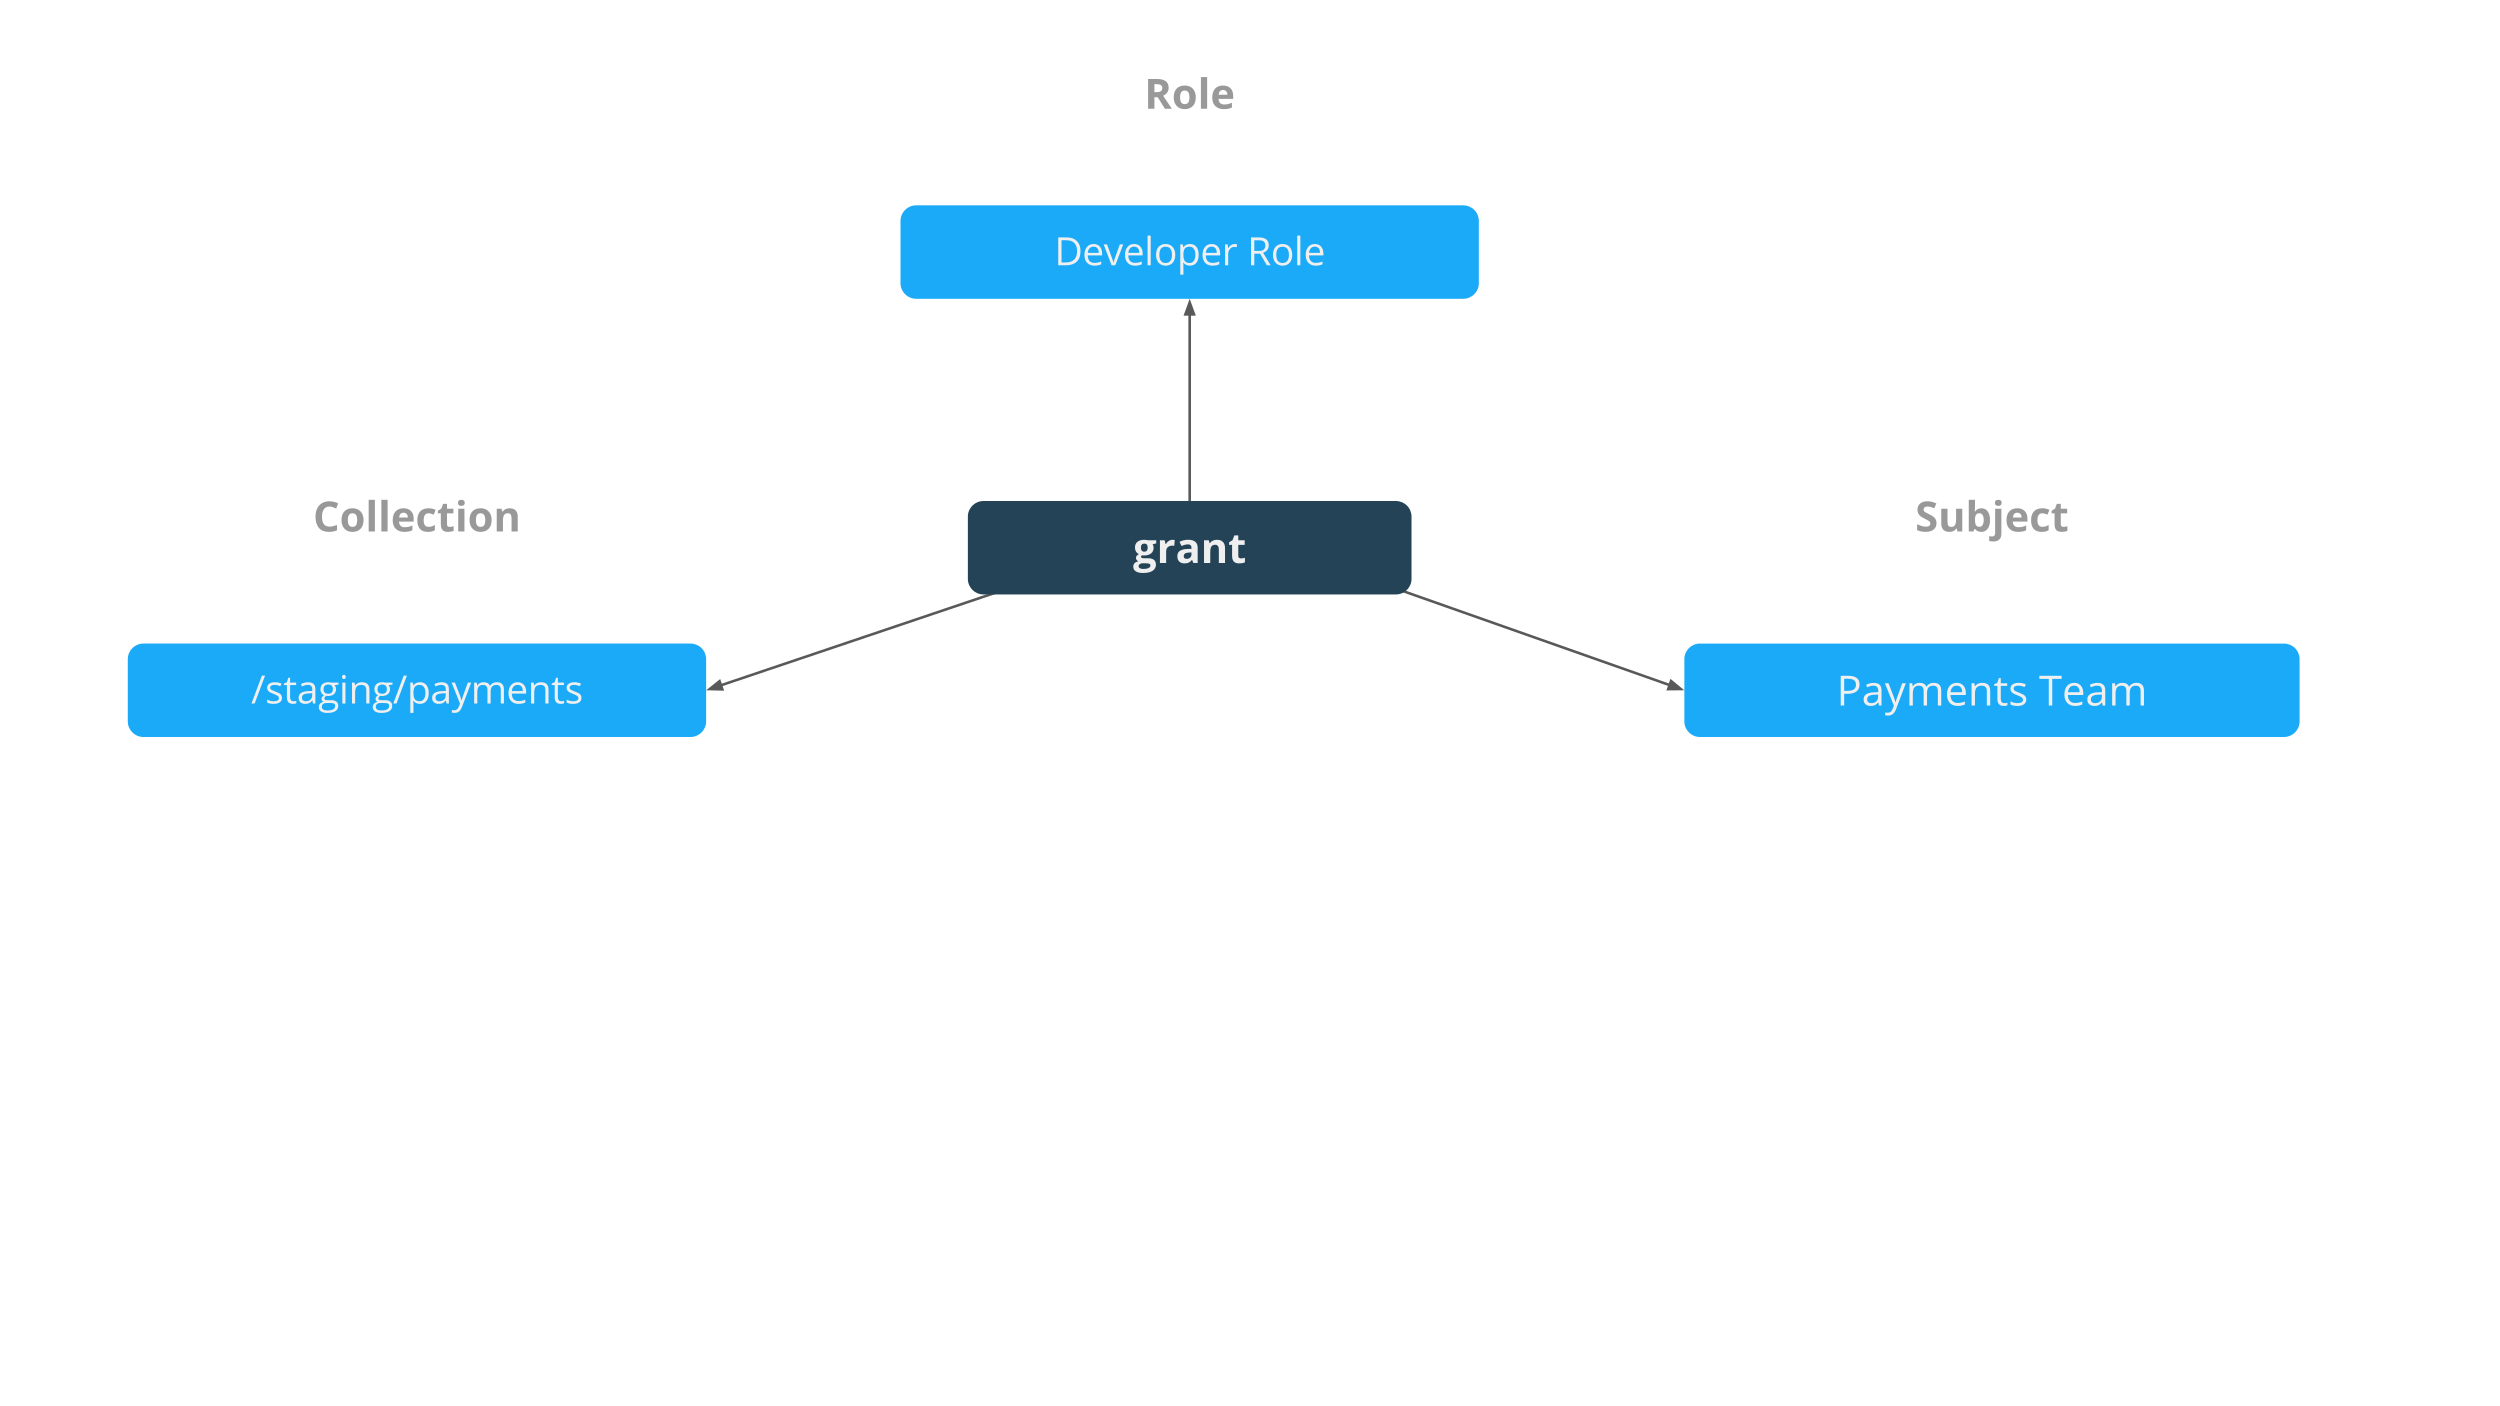 <?xml version="1.0" standalone="yes"?>

<svg version="1.1" viewBox="0.0 0.0 960.0 540.0" fill="none" stroke="none" stroke-linecap="square" stroke-miterlimit="10" xmlns="http://www.w3.org/2000/svg" xmlns:xlink="http://www.w3.org/1999/xlink"><rect x="0.0" y="0.0" width="960.0" height="540.0" fill="#808080" stroke="none"/><clipPath id="g257386d1be_0_170.0"><path d="m0 0l960.0 0l0 540.0l-960.0 0l0 -540.0z" clip-rule="nonzero"></path></clipPath><g clip-path="url(#g257386d1be_0_170.0)"><path fill="#ffffff" d="m0 0l960.0 0l0 540.0l-960.0 0z" fill-rule="evenodd"></path><path fill="#1aaaf8" d="m646.79 253.11l0 0c0 -3.302 2.677 -5.979 5.979 -5.979l224.294 0c1.586 0 3.107 0.63 4.228 1.751c1.121 1.121 1.751 2.642 1.751 4.228l0 23.916c0 3.302 -2.677 5.979 -5.979 5.979l-224.294 0c-3.302 0 -5.979 -2.677 -5.979 -5.979z" fill-rule="evenodd"></path><path fill="#efefef" d="m714.069 262.834q0 1.734 -1.188 2.672q-1.172 0.922 -3.375 0.922l-1.344 0l0 4.5l-1.328 0l0 -11.422l2.953 0q4.281 0 4.281 3.328zm-5.906 2.453l1.188 0q1.766 0 2.547 -0.562q0.797 -0.578 0.797 -1.828q0 -1.141 -0.75 -1.688q-0.734 -0.562 -2.297 -0.562l-1.484 0l0 4.641zm13.367 5.641l-0.25 -1.219l-0.062 0q-0.641 0.797 -1.281 1.094q-0.641 0.281 -1.594 0.281q-1.266 0 -2.0 -0.656q-0.719 -0.656 -0.719 -1.875q0 -2.594 4.156 -2.719l1.453 -0.047l0 -0.531q0 -1.0 -0.438 -1.484q-0.438 -0.484 -1.391 -0.484q-1.062 0 -2.422 0.656l-0.391 -0.984q0.625 -0.344 1.375 -0.531q0.766 -0.203 1.516 -0.203q1.531 0 2.266 0.688q0.75 0.672 0.75 2.172l0 5.844l-0.969 0zm-2.922 -0.922q1.203 0 1.891 -0.656q0.703 -0.672 0.703 -1.859l0 -0.781l-1.297 0.062q-1.547 0.047 -2.234 0.484q-0.688 0.422 -0.688 1.312q0 0.703 0.422 1.078q0.438 0.359 1.203 0.359zm5.195 -7.641l1.391 0l1.875 4.875q0.625 1.672 0.766 2.422l0.062 0q0.109 -0.406 0.422 -1.359q0.328 -0.969 2.125 -5.938l1.391 0l-3.672 9.75q-0.547 1.453 -1.281 2.047q-0.734 0.609 -1.797 0.609q-0.594 0 -1.172 -0.125l0 -1.047q0.438 0.094 0.969 0.094q1.328 0 1.906 -1.5l0.469 -1.219l-3.453 -8.609zm20.344 8.562l0 -5.578q0 -1.016 -0.438 -1.531q-0.438 -0.516 -1.359 -0.516q-1.219 0 -1.797 0.703q-0.578 0.688 -0.578 2.141l0 4.781l-1.297 0l0 -5.578q0 -1.016 -0.438 -1.531q-0.438 -0.516 -1.359 -0.516q-1.219 0 -1.797 0.734q-0.562 0.734 -0.562 2.391l0 4.5l-1.297 0l0 -8.562l1.062 0l0.203 1.172l0.062 0q0.375 -0.625 1.031 -0.969q0.672 -0.359 1.5 -0.359q2.016 0 2.625 1.453l0.062 0q0.391 -0.672 1.109 -1.062q0.734 -0.391 1.656 -0.391q1.453 0 2.172 0.75q0.734 0.734 0.734 2.375l0 5.594l-1.297 0zm7.586 0.156q-1.906 0 -3.0 -1.156q-1.094 -1.156 -1.094 -3.219q0 -2.062 1.016 -3.281q1.016 -1.219 2.734 -1.219q1.609 0 2.547 1.062q0.938 1.047 0.938 2.781l0 0.828l-5.891 0q0.031 1.5 0.75 2.281q0.734 0.781 2.047 0.781q1.375 0 2.734 -0.578l0 1.156q-0.688 0.297 -1.312 0.422q-0.609 0.141 -1.469 0.141zm-0.359 -7.797q-1.031 0 -1.641 0.672q-0.609 0.672 -0.719 1.859l4.469 0q0 -1.219 -0.547 -1.875q-0.547 -0.656 -1.562 -0.656zm11.57 7.641l0 -5.547q0 -1.047 -0.484 -1.562q-0.469 -0.516 -1.484 -0.516q-1.344 0 -1.969 0.734q-0.625 0.719 -0.625 2.391l0 4.5l-1.297 0l0 -8.562l1.062 0l0.203 1.172l0.062 0q0.406 -0.641 1.125 -0.984q0.719 -0.344 1.594 -0.344q1.547 0 2.328 0.75q0.781 0.734 0.781 2.375l0 5.594l-1.297 0zm6.727 -0.922q0.344 0 0.656 -0.047q0.328 -0.047 0.516 -0.109l0 1.0q-0.203 0.109 -0.625 0.172q-0.406 0.062 -0.734 0.062q-2.484 0 -2.484 -2.625l0 -5.094l-1.219 0l0 -0.625l1.219 -0.531l0.547 -1.828l0.75 0l0 1.984l2.484 0l0 1.0l-2.484 0l0 5.047q0 0.766 0.359 1.188q0.375 0.406 1.016 0.406zm8.414 -1.422q0 1.203 -0.891 1.859q-0.891 0.641 -2.5 0.641q-1.703 0 -2.656 -0.547l0 -1.203q0.609 0.312 1.312 0.5q0.719 0.172 1.375 0.172q1.016 0 1.562 -0.312q0.547 -0.328 0.547 -1.0q0 -0.5 -0.438 -0.844q-0.438 -0.359 -1.688 -0.844q-1.203 -0.453 -1.703 -0.781q-0.5 -0.328 -0.75 -0.75q-0.25 -0.422 -0.25 -1.016q0 -1.047 0.844 -1.641q0.859 -0.609 2.344 -0.609q1.391 0 2.703 0.562l-0.453 1.047q-1.297 -0.531 -2.344 -0.531q-0.922 0 -1.391 0.297q-0.469 0.281 -0.469 0.797q0 0.344 0.172 0.594q0.188 0.234 0.578 0.453q0.391 0.219 1.5 0.625q1.516 0.562 2.047 1.125q0.547 0.562 0.547 1.406zm9.977 2.344l-1.328 0l0 -10.25l-3.625 0l0 -1.172l8.562 0l0 1.172l-3.609 0l0 10.25zm8.758 0.156q-1.906 0 -3.0 -1.156q-1.094 -1.156 -1.094 -3.219q0 -2.062 1.016 -3.281q1.016 -1.219 2.734 -1.219q1.609 0 2.547 1.062q0.938 1.047 0.938 2.781l0 0.828l-5.891 0q0.031 1.5 0.75 2.281q0.734 0.781 2.047 0.781q1.375 0 2.734 -0.578l0 1.156q-0.688 0.297 -1.312 0.422q-0.609 0.141 -1.469 0.141zm-0.359 -7.797q-1.031 0 -1.641 0.672q-0.609 0.672 -0.719 1.859l4.469 0q0 -1.219 -0.547 -1.875q-0.547 -0.656 -1.562 -0.656zm10.977 7.641l-0.25 -1.219l-0.062 0q-0.641 0.797 -1.281 1.094q-0.641 0.281 -1.594 0.281q-1.266 0 -2.0 -0.656q-0.719 -0.656 -0.719 -1.875q0 -2.594 4.156 -2.719l1.453 -0.047l0 -0.531q0 -1.0 -0.438 -1.484q-0.438 -0.484 -1.391 -0.484q-1.062 0 -2.422 0.656l-0.391 -0.984q0.625 -0.344 1.375 -0.531q0.766 -0.203 1.516 -0.203q1.531 0 2.266 0.688q0.75 0.672 0.75 2.172l0 5.844l-0.969 0zm-2.922 -0.922q1.203 0 1.891 -0.656q0.703 -0.672 0.703 -1.859l0 -0.781l-1.297 0.062q-1.547 0.047 -2.234 0.484q-0.688 0.422 -0.688 1.312q0 0.703 0.422 1.078q0.438 0.359 1.203 0.359zm17.477 0.922l0 -5.578q0 -1.016 -0.438 -1.531q-0.438 -0.516 -1.359 -0.516q-1.219 0 -1.797 0.703q-0.578 0.688 -0.578 2.141l0 4.781l-1.297 0l0 -5.578q0 -1.016 -0.438 -1.531q-0.438 -0.516 -1.359 -0.516q-1.219 0 -1.797 0.734q-0.562 0.734 -0.562 2.391l0 4.5l-1.297 0l0 -8.562l1.062 0l0.203 1.172l0.062 0q0.375 -0.625 1.031 -0.969q0.672 -0.359 1.5 -0.359q2.016 0 2.625 1.453l0.062 0q0.391 -0.672 1.109 -1.062q0.734 -0.391 1.656 -0.391q1.453 0 2.172 0.75q0.734 0.734 0.734 2.375l0 5.594l-1.297 0z" fill-rule="nonzero"></path><path fill="#000000" fill-opacity="0.0" d="m494.475 211.367l152.315 53.701" fill-rule="evenodd"></path><path stroke="#595959" stroke-width="1.0" stroke-linejoin="round" stroke-linecap="butt" d="m494.475 211.367l146.656 51.706" fill-rule="evenodd"></path><path fill="#595959" stroke="#595959" stroke-width="1.0" stroke-linecap="butt" d="m640.582 264.631l4.829 -0.049l-3.731 -3.067z" fill-rule="evenodd"></path><path fill="#1aaaf8" d="m49.076 253.108l0 0c0 -3.302 2.677 -5.979 5.979 -5.979l210.12 0c1.586 0 3.107 0.63 4.228 1.751c1.121 1.121 1.751 2.642 1.751 4.228l0 23.916c0 3.302 -2.677 5.979 -5.979 5.979l-210.12 0c-3.302 0 -5.979 -2.677 -5.979 -5.979z" fill-rule="evenodd"></path><path fill="#efefef" d="m101.787 259.443l-4.0 10.703l-1.219 0l4.0 -10.703l1.219 0zm6.491 8.516q0 1.125 -0.844 1.734q-0.828 0.594 -2.344 0.594q-1.594 0 -2.484 -0.5l0 -1.125q0.578 0.297 1.234 0.469q0.672 0.156 1.281 0.156q0.953 0 1.469 -0.297q0.516 -0.312 0.516 -0.938q0 -0.469 -0.406 -0.797q-0.406 -0.328 -1.594 -0.781q-1.109 -0.422 -1.594 -0.734q-0.469 -0.312 -0.703 -0.703q-0.219 -0.406 -0.219 -0.953q0 -0.969 0.797 -1.531q0.797 -0.578 2.188 -0.578q1.297 0 2.531 0.531l-0.438 0.984q-1.203 -0.5 -2.188 -0.5q-0.859 0 -1.297 0.281q-0.438 0.266 -0.438 0.734q0 0.328 0.156 0.562q0.172 0.219 0.531 0.422q0.375 0.203 1.406 0.594q1.438 0.516 1.938 1.047q0.5 0.531 0.5 1.328zm4.398 1.328q0.328 0 0.625 -0.047q0.312 -0.047 0.484 -0.094l0 0.922q-0.203 0.094 -0.594 0.156q-0.375 0.062 -0.688 0.062q-2.328 0 -2.328 -2.453l0 -4.766l-1.141 0l0 -0.594l1.141 -0.5l0.516 -1.719l0.703 0l0 1.859l2.328 0l0 0.953l-2.328 0l0 4.719q0 0.719 0.344 1.109q0.344 0.391 0.938 0.391zm7.518 0.859l-0.234 -1.141l-0.062 0q-0.594 0.75 -1.203 1.016q-0.594 0.266 -1.484 0.266q-1.188 0 -1.875 -0.609q-0.672 -0.609 -0.672 -1.75q0 -2.438 3.891 -2.547l1.359 -0.047l0 -0.5q0 -0.938 -0.406 -1.391q-0.406 -0.453 -1.297 -0.453q-1.0 0 -2.266 0.609l-0.375 -0.922q0.594 -0.328 1.297 -0.5q0.703 -0.188 1.422 -0.188q1.438 0 2.125 0.641q0.688 0.625 0.688 2.031l0 5.484l-0.906 0zm-2.734 -0.859q1.125 0 1.766 -0.625q0.656 -0.625 0.656 -1.734l0 -0.734l-1.219 0.062q-1.438 0.047 -2.078 0.453q-0.641 0.391 -0.641 1.234q0 0.656 0.391 1.0q0.406 0.344 1.125 0.344zm12.526 -7.172l0 0.766l-1.484 0.188q0.203 0.25 0.359 0.672q0.172 0.406 0.172 0.922q0 1.188 -0.812 1.891q-0.812 0.703 -2.219 0.703q-0.359 0 -0.672 -0.062q-0.766 0.406 -0.766 1.031q0 0.328 0.266 0.484q0.266 0.156 0.938 0.156l1.406 0q1.312 0 2.0 0.562q0.703 0.547 0.703 1.594q0 1.328 -1.062 2.031q-1.062 0.703 -3.125 0.703q-1.562 0 -2.422 -0.594q-0.859 -0.578 -0.859 -1.656q0 -0.734 0.469 -1.266q0.469 -0.531 1.328 -0.719q-0.312 -0.141 -0.531 -0.438q-0.203 -0.297 -0.203 -0.688q0 -0.438 0.234 -0.766q0.234 -0.328 0.75 -0.641q-0.625 -0.25 -1.016 -0.859q-0.391 -0.625 -0.391 -1.406q0 -1.328 0.781 -2.031q0.797 -0.719 2.25 -0.719q0.625 0 1.125 0.141l2.781 0zm-6.406 9.375q0 0.656 0.547 0.984q0.562 0.344 1.578 0.344q1.531 0 2.266 -0.453q0.734 -0.453 0.734 -1.25q0 -0.641 -0.406 -0.906q-0.391 -0.25 -1.5 -0.25l-1.469 0q-0.828 0 -1.297 0.391q-0.453 0.406 -0.453 1.141zm0.656 -6.797q0 0.844 0.469 1.281q0.484 0.422 1.344 0.422q1.781 0 1.781 -1.734q0 -1.797 -1.812 -1.797q-0.844 0 -1.312 0.469q-0.469 0.453 -0.469 1.359zm8.42 5.453l-1.203 0l0 -8.031l1.203 0l0 8.031zm-1.312 -10.203q0 -0.422 0.203 -0.609q0.203 -0.203 0.516 -0.203q0.297 0 0.5 0.203q0.219 0.203 0.219 0.609q0 0.406 -0.219 0.609q-0.203 0.203 -0.5 0.203q-0.312 0 -0.516 -0.203q-0.203 -0.203 -0.203 -0.609zm9.301 10.203l0 -5.188q0 -0.984 -0.453 -1.469q-0.438 -0.484 -1.391 -0.484q-1.266 0 -1.859 0.688q-0.578 0.672 -0.578 2.234l0 4.219l-1.203 0l0 -8.031l0.984 0l0.188 1.109l0.062 0q0.375 -0.594 1.047 -0.922q0.672 -0.328 1.5 -0.328q1.453 0 2.188 0.703q0.734 0.688 0.734 2.234l0 5.234l-1.219 0zm10.074 -8.031l0 0.766l-1.484 0.188q0.203 0.25 0.359 0.672q0.172 0.406 0.172 0.922q0 1.188 -0.812 1.891q-0.812 0.703 -2.219 0.703q-0.359 0 -0.672 -0.062q-0.766 0.406 -0.766 1.031q0 0.328 0.266 0.484q0.266 0.156 0.938 0.156l1.406 0q1.312 0 2.0 0.562q0.703 0.547 0.703 1.594q0 1.328 -1.062 2.031q-1.062 0.703 -3.125 0.703q-1.562 0 -2.422 -0.594q-0.859 -0.578 -0.859 -1.656q0 -0.734 0.469 -1.266q0.469 -0.531 1.328 -0.719q-0.312 -0.141 -0.531 -0.438q-0.203 -0.297 -0.203 -0.688q0 -0.438 0.234 -0.766q0.234 -0.328 0.75 -0.641q-0.625 -0.25 -1.016 -0.859q-0.391 -0.625 -0.391 -1.406q0 -1.328 0.781 -2.031q0.797 -0.719 2.25 -0.719q0.625 0 1.125 0.141l2.781 0zm-6.406 9.375q0 0.656 0.547 0.984q0.562 0.344 1.578 0.344q1.531 0 2.266 -0.453q0.734 -0.453 0.734 -1.25q0 -0.641 -0.406 -0.906q-0.391 -0.25 -1.5 -0.25l-1.469 0q-0.828 0 -1.297 0.391q-0.453 0.406 -0.453 1.141zm0.656 -6.797q0 0.844 0.469 1.281q0.484 0.422 1.344 0.422q1.781 0 1.781 -1.734q0 -1.797 -1.812 -1.797q-0.844 0 -1.312 0.469q-0.469 0.453 -0.469 1.359zm11.279 -5.25l-4.0 10.703l-1.219 0l4.0 -10.703l1.219 0zm5.053 10.844q-0.797 0 -1.453 -0.281q-0.641 -0.297 -1.078 -0.891l-0.078 0q0.078 0.703 0.078 1.328l0 3.312l-1.203 0l0 -11.641l0.984 0l0.172 1.109l0.047 0q0.469 -0.672 1.094 -0.953q0.625 -0.297 1.438 -0.297q1.594 0 2.453 1.094q0.875 1.094 0.875 3.062q0 1.969 -0.891 3.062q-0.875 1.094 -2.438 1.094zm-0.188 -7.281q-1.219 0 -1.781 0.688q-0.547 0.672 -0.562 2.156l0 0.281q0 1.688 0.562 2.422q0.578 0.719 1.812 0.719q1.047 0 1.625 -0.844q0.594 -0.844 0.594 -2.312q0 -1.5 -0.594 -2.297q-0.578 -0.812 -1.656 -0.812zm10.356 7.141l-0.234 -1.141l-0.062 0q-0.594 0.75 -1.203 1.016q-0.594 0.266 -1.484 0.266q-1.188 0 -1.875 -0.609q-0.672 -0.609 -0.672 -1.75q0 -2.438 3.891 -2.547l1.359 -0.047l0 -0.5q0 -0.938 -0.406 -1.391q-0.406 -0.453 -1.297 -0.453q-1.0 0 -2.266 0.609l-0.375 -0.922q0.594 -0.328 1.297 -0.5q0.703 -0.188 1.422 -0.188q1.438 0 2.125 0.641q0.688 0.625 0.688 2.031l0 5.484l-0.906 0zm-2.734 -0.859q1.125 0 1.766 -0.625q0.656 -0.625 0.656 -1.734l0 -0.734l-1.219 0.062q-1.438 0.047 -2.078 0.453q-0.641 0.391 -0.641 1.234q0 0.656 0.391 1.0q0.406 0.344 1.125 0.344zm4.682 -7.172l1.297 0l1.766 4.578q0.578 1.578 0.719 2.266l0.062 0q0.094 -0.375 0.391 -1.281q0.312 -0.906 1.984 -5.562l1.312 0l-3.453 9.141q-0.516 1.359 -1.203 1.922q-0.672 0.578 -1.672 0.578q-0.562 0 -1.094 -0.125l0 -0.984q0.391 0.094 0.891 0.094q1.25 0 1.797 -1.406l0.438 -1.141l-3.234 -8.078zm18.885 8.031l0 -5.219q0 -0.969 -0.406 -1.438q-0.406 -0.484 -1.266 -0.484q-1.141 0 -1.688 0.656q-0.531 0.641 -0.531 2.0l0 4.484l-1.219 0l0 -5.219q0 -0.969 -0.422 -1.438q-0.406 -0.484 -1.281 -0.484q-1.141 0 -1.672 0.688q-0.531 0.688 -0.531 2.234l0 4.219l-1.203 0l0 -8.031l0.984 0l0.188 1.109l0.062 0q0.344 -0.594 0.969 -0.922q0.625 -0.328 1.406 -0.328q1.891 0 2.469 1.359l0.047 0q0.359 -0.625 1.031 -0.984q0.688 -0.375 1.562 -0.375q1.359 0 2.031 0.703q0.688 0.688 0.688 2.234l0 5.234l-1.219 0zm6.805 0.141q-1.781 0 -2.812 -1.078q-1.031 -1.078 -1.031 -3.016q0 -1.938 0.953 -3.078q0.953 -1.141 2.562 -1.141q1.516 0 2.391 1.0q0.875 0.984 0.875 2.609l0 0.766l-5.516 0q0.031 1.422 0.703 2.156q0.688 0.719 1.906 0.719q1.297 0 2.562 -0.531l0 1.078q-0.641 0.281 -1.219 0.391q-0.562 0.125 -1.375 0.125zm-0.344 -7.297q-0.953 0 -1.531 0.641q-0.578 0.625 -0.688 1.734l4.203 0q0 -1.156 -0.516 -1.766q-0.516 -0.609 -1.469 -0.609zm10.66 7.156l0 -5.188q0 -0.984 -0.453 -1.469q-0.438 -0.484 -1.391 -0.484q-1.266 0 -1.859 0.688q-0.578 0.672 -0.578 2.234l0 4.219l-1.203 0l0 -8.031l0.984 0l0.188 1.109l0.062 0q0.375 -0.594 1.047 -0.922q0.672 -0.328 1.5 -0.328q1.453 0 2.188 0.703q0.734 0.688 0.734 2.234l0 5.234l-1.219 0zm6.089 -0.859q0.328 0 0.625 -0.047q0.312 -0.047 0.484 -0.094l0 0.922q-0.203 0.094 -0.594 0.156q-0.375 0.062 -0.688 0.062q-2.328 0 -2.328 -2.453l0 -4.766l-1.141 0l0 -0.594l1.141 -0.5l0.516 -1.719l0.703 0l0 1.859l2.328 0l0 0.953l-2.328 0l0 4.719q0 0.719 0.344 1.109q0.344 0.391 0.938 0.391zm7.768 -1.328q0 1.125 -0.844 1.734q-0.828 0.594 -2.344 0.594q-1.594 0 -2.484 -0.5l0 -1.125q0.578 0.297 1.234 0.469q0.672 0.156 1.281 0.156q0.953 0 1.469 -0.297q0.516 -0.312 0.516 -0.938q0 -0.469 -0.406 -0.797q-0.406 -0.328 -1.594 -0.781q-1.109 -0.422 -1.594 -0.734q-0.469 -0.312 -0.703 -0.703q-0.219 -0.406 -0.219 -0.953q0 -0.969 0.797 -1.531q0.797 -0.578 2.188 -0.578q1.297 0 2.531 0.531l-0.438 0.984q-1.203 -0.5 -2.188 -0.5q-0.859 0 -1.297 0.281q-0.438 0.266 -0.438 0.734q0 0.328 0.156 0.562q0.172 0.219 0.531 0.422q0.375 0.203 1.406 0.594q1.438 0.516 1.938 1.047q0.5 0.531 0.5 1.328z" fill-rule="nonzero"></path><path fill="#000000" fill-opacity="0.0" d="m416.163 216.153l-145.008 48.913" fill-rule="evenodd"></path><path stroke="#595959" stroke-width="1.0" stroke-linejoin="round" stroke-linecap="butt" d="m416.163 216.153l-139.323 46.996" fill-rule="evenodd"></path><path fill="#595959" stroke="#595959" stroke-width="1.0" stroke-linecap="butt" d="m276.312 261.583l-3.772 3.016l4.828 0.115z" fill-rule="evenodd"></path><path fill="#1aaaf8" d="m345.794 84.834l0 0c0 -3.302 2.677 -5.979 5.979 -5.979l210.12 0c1.586 0 3.107 0.63 4.228 1.751c1.121 1.121 1.751 2.642 1.751 4.228l0 23.916c0 3.302 -2.677 5.979 -5.979 5.979l-210.12 0c-3.302 0 -5.979 -2.677 -5.979 -5.979z" fill-rule="evenodd"></path><path fill="#efefef" d="m414.915 96.419q0 2.641 -1.438 4.047q-1.438 1.406 -4.141 1.406l-2.969 0l0 -10.703l3.281 0q2.5 0 3.875 1.391q1.391 1.375 1.391 3.859zm-1.312 0.047q0 -2.094 -1.062 -3.156q-1.047 -1.062 -3.109 -1.062l-1.812 0l0 8.547l1.516 0q2.219 0 3.344 -1.094q1.125 -1.094 1.125 -3.234zm6.669 5.547q-1.781 0 -2.812 -1.078q-1.031 -1.078 -1.031 -3.016q0 -1.938 0.953 -3.078q0.953 -1.141 2.562 -1.141q1.516 0 2.391 1.0q0.875 0.984 0.875 2.609l0 0.766l-5.516 0q0.031 1.422 0.703 2.156q0.688 0.719 1.906 0.719q1.297 0 2.562 -0.531l0 1.078q-0.641 0.281 -1.219 0.391q-0.562 0.125 -1.375 0.125zm-0.344 -7.297q-0.953 0 -1.531 0.641q-0.578 0.625 -0.688 1.734l4.203 0q0 -1.156 -0.516 -1.766q-0.516 -0.609 -1.469 -0.609zm6.926 7.156l-3.047 -8.031l1.297 0l1.734 4.766q0.594 1.672 0.688 2.172l0.062 0q0.078 -0.391 0.5 -1.609q0.438 -1.219 1.938 -5.328l1.297 0l-3.047 8.031l-1.422 0zm8.983 0.141q-1.781 0 -2.812 -1.078q-1.031 -1.078 -1.031 -3.016q0 -1.938 0.953 -3.078q0.953 -1.141 2.562 -1.141q1.516 0 2.391 1.0q0.875 0.984 0.875 2.609l0 0.766l-5.516 0q0.031 1.422 0.703 2.156q0.688 0.719 1.906 0.719q1.297 0 2.562 -0.531l0 1.078q-0.641 0.281 -1.219 0.391q-0.562 0.125 -1.375 0.125zm-0.344 -7.297q-0.953 0 -1.531 0.641q-0.578 0.625 -0.688 1.734l4.203 0q0 -1.156 -0.516 -1.766q-0.516 -0.609 -1.469 -0.609zm6.379 7.156l-1.203 0l0 -11.391l1.203 0l0 11.391zm9.426 -4.016q0 1.953 -1.0 3.062q-0.984 1.094 -2.719 1.094q-1.078 0 -1.922 -0.5q-0.828 -0.5 -1.281 -1.438q-0.453 -0.953 -0.453 -2.219q0 -1.969 0.984 -3.062q0.984 -1.094 2.719 -1.094q1.688 0 2.672 1.125q1.0 1.109 1.0 3.031zm-6.109 0q0 1.531 0.609 2.344q0.609 0.797 1.812 0.797q1.188 0 1.797 -0.797q0.625 -0.797 0.625 -2.344q0 -1.531 -0.625 -2.328q-0.609 -0.797 -1.812 -0.797q-1.203 0 -1.812 0.781q-0.594 0.781 -0.594 2.344zm11.774 4.156q-0.797 0 -1.453 -0.281q-0.641 -0.297 -1.078 -0.891l-0.078 0q0.078 0.703 0.078 1.328l0 3.312l-1.203 0l0 -11.641l0.984 0l0.172 1.109l0.047 0q0.469 -0.672 1.094 -0.953q0.625 -0.297 1.438 -0.297q1.594 0 2.453 1.094q0.875 1.094 0.875 3.062q0 1.969 -0.891 3.062q-0.875 1.094 -2.438 1.094zm-0.188 -7.281q-1.219 0 -1.781 0.688q-0.547 0.672 -0.562 2.156l0 0.281q0 1.688 0.562 2.422q0.578 0.719 1.812 0.719q1.047 0 1.625 -0.844q0.594 -0.844 0.594 -2.312q0 -1.5 -0.594 -2.297q-0.578 -0.812 -1.656 -0.812zm8.825 7.281q-1.781 0 -2.812 -1.078q-1.031 -1.078 -1.031 -3.016q0 -1.938 0.953 -3.078q0.953 -1.141 2.562 -1.141q1.516 0 2.391 1.0q0.875 0.984 0.875 2.609l0 0.766l-5.516 0q0.031 1.422 0.703 2.156q0.688 0.719 1.906 0.719q1.297 0 2.562 -0.531l0 1.078q-0.641 0.281 -1.219 0.391q-0.562 0.125 -1.375 0.125zm-0.344 -7.297q-0.953 0 -1.531 0.641q-0.578 0.625 -0.688 1.734l4.203 0q0 -1.156 -0.516 -1.766q-0.516 -0.609 -1.469 -0.609zm8.832 -1.016q0.531 0 0.953 0.078l-0.156 1.141q-0.5 -0.109 -0.891 -0.109q-0.969 0 -1.672 0.797q-0.688 0.781 -0.688 1.953l0 4.312l-1.203 0l0 -8.031l1.0 0l0.141 1.484l0.047 0q0.453 -0.781 1.078 -1.203q0.641 -0.422 1.391 -0.422zm7.556 3.719l0 4.453l-1.25 0l0 -10.703l2.938 0q1.969 0 2.906 0.75q0.953 0.75 0.953 2.266q0 2.125 -2.156 2.875l2.906 4.812l-1.469 0l-2.594 -4.453l-2.234 0zm0 -1.062l1.703 0q1.328 0 1.938 -0.516q0.609 -0.531 0.609 -1.594q0 -1.047 -0.625 -1.516q-0.625 -0.469 -2.0 -0.469l-1.625 0l0 4.094zm14.56 1.5q0 1.953 -1.0 3.062q-0.984 1.094 -2.719 1.094q-1.078 0 -1.922 -0.5q-0.828 -0.5 -1.281 -1.438q-0.453 -0.953 -0.453 -2.219q0 -1.969 0.984 -3.062q0.984 -1.094 2.719 -1.094q1.688 0 2.672 1.125q1.0 1.109 1.0 3.031zm-6.109 0q0 1.531 0.609 2.344q0.609 0.797 1.812 0.797q1.188 0 1.797 -0.797q0.625 -0.797 0.625 -2.344q0 -1.531 -0.625 -2.328q-0.609 -0.797 -1.812 -0.797q-1.203 0 -1.812 0.781q-0.594 0.781 -0.594 2.344zm9.243 4.016l-1.203 0l0 -11.391l1.203 0l0 11.391zm5.895 0.141q-1.781 0 -2.812 -1.078q-1.031 -1.078 -1.031 -3.016q0 -1.938 0.953 -3.078q0.953 -1.141 2.562 -1.141q1.516 0 2.391 1.0q0.875 0.984 0.875 2.609l0 0.766l-5.516 0q0.031 1.422 0.703 2.156q0.688 0.719 1.906 0.719q1.297 0 2.562 -0.531l0 1.078q-0.641 0.281 -1.219 0.391q-0.562 0.125 -1.375 0.125zm-0.344 -7.297q-0.953 0 -1.531 0.641q-0.578 0.625 -0.688 1.734l4.203 0q0 -1.156 -0.516 -1.766q-0.516 -0.609 -1.469 -0.609z" fill-rule="nonzero"></path><path fill="#000000" fill-opacity="0.0" d="m456.84 192.391l0 -77.669" fill-rule="evenodd"></path><path stroke="#595959" stroke-width="1.0" stroke-linejoin="round" stroke-linecap="butt" d="m456.84 192.391l0 -71.669" fill-rule="evenodd"></path><path fill="#595959" stroke="#595959" stroke-width="1.0" stroke-linecap="butt" d="m458.492 120.722l-1.652 -4.538l-1.652 4.538z" fill-rule="evenodd"></path><path fill="#254356" d="m371.659 198.37l0 0c0 -3.302 2.677 -5.979 5.979 -5.979l158.404 0c1.586 0 3.107 0.63 4.228 1.751c1.121 1.121 1.751 2.642 1.751 4.228l0 23.916c0 3.302 -2.677 5.979 -5.979 5.979l-158.404 0c-3.302 0 -5.979 -2.677 -5.979 -5.979z" fill-rule="evenodd"></path><path fill="#efefef" d="m443.985 207.454l0 1.203l-1.375 0.359q0.375 0.578 0.375 1.312q0 1.406 -0.984 2.188q-0.969 0.781 -2.719 0.781l-0.422 -0.016l-0.359 -0.047q-0.359 0.281 -0.359 0.625q0 0.516 1.312 0.516l1.484 0q1.438 0 2.188 0.625q0.75 0.609 0.75 1.812q0 1.531 -1.281 2.375q-1.266 0.844 -3.656 0.844q-1.828 0 -2.797 -0.641q-0.969 -0.625 -0.969 -1.781q0 -0.781 0.484 -1.328q0.5 -0.531 1.453 -0.75q-0.359 -0.156 -0.641 -0.516q-0.266 -0.359 -0.266 -0.75q0 -0.5 0.281 -0.828q0.297 -0.344 0.844 -0.656q-0.688 -0.297 -1.094 -0.953q-0.406 -0.656 -0.406 -1.547q0 -1.438 0.922 -2.219q0.938 -0.781 2.672 -0.781q0.359 0 0.859 0.078q0.516 0.062 0.656 0.094l3.047 0zm-6.75 9.969q0 0.5 0.469 0.781q0.484 0.281 1.328 0.281q1.281 0 2.0 -0.359q0.734 -0.344 0.734 -0.953q0 -0.5 -0.438 -0.688q-0.422 -0.188 -1.312 -0.188l-1.234 0q-0.656 0 -1.109 0.312q-0.438 0.312 -0.438 0.812zm0.875 -7.109q0 0.703 0.312 1.125q0.328 0.406 1.0 0.406q0.672 0 0.984 -0.406q0.312 -0.422 0.312 -1.125q0 -1.578 -1.297 -1.578q-1.312 0 -1.312 1.578zm12.18 -3.031q0.484 0 0.812 0.078l-0.188 2.234q-0.281 -0.078 -0.703 -0.078q-1.141 0 -1.781 0.594q-0.625 0.578 -0.625 1.625l0 4.453l-2.391 0l0 -8.734l1.812 0l0.344 1.469l0.125 0q0.406 -0.734 1.094 -1.188q0.688 -0.453 1.5 -0.453zm7.938 8.906l-0.453 -1.188l-0.062 0q-0.609 0.75 -1.25 1.047q-0.625 0.297 -1.656 0.297q-1.25 0 -1.984 -0.719q-0.719 -0.719 -0.719 -2.047q0 -1.391 0.969 -2.047q0.984 -0.672 2.938 -0.734l1.516 -0.047l0 -0.391q0 -1.328 -1.359 -1.328q-1.047 0 -2.453 0.641l-0.797 -1.609q1.516 -0.797 3.344 -0.797q1.766 0 2.703 0.766q0.938 0.766 0.938 2.328l0 5.828l-1.672 0zm-0.703 -4.047l-0.922 0.031q-1.031 0.031 -1.547 0.375q-0.5 0.344 -0.5 1.047q0 1.0 1.156 1.0q0.828 0 1.312 -0.469q0.5 -0.484 0.5 -1.266l0 -0.719zm12.883 4.047l-2.375 0l0 -5.109q0 -0.938 -0.344 -1.406q-0.328 -0.484 -1.062 -0.484q-1.0 0 -1.453 0.672q-0.438 0.672 -0.438 2.219l0 4.109l-2.391 0l0 -8.734l1.828 0l0.312 1.109l0.141 0q0.391 -0.625 1.094 -0.953q0.703 -0.328 1.594 -0.328q1.516 0 2.297 0.828q0.797 0.828 0.797 2.375l0 5.703zm6.141 -1.75q0.625 0 1.5 -0.266l0 1.766q-0.891 0.406 -2.188 0.406q-1.438 0 -2.094 -0.719q-0.641 -0.734 -0.641 -2.172l0 -4.219l-1.141 0l0 -1.0l1.312 -0.797l0.688 -1.844l1.516 0l0 1.859l2.453 0l0 1.781l-2.453 0l0 4.219q0 0.5 0.281 0.75q0.297 0.234 0.766 0.234z" fill-rule="nonzero"></path><path fill="#000000" fill-opacity="0.0" d="m49.076 180.287l222.079 0l0 35.874l-222.079 0z" fill-rule="evenodd"></path><path fill="#999999" d="m126.514 194.506q-1.375 0 -2.125 1.031q-0.75 1.031 -0.75 2.859q0 3.828 2.875 3.828q1.203 0 2.906 -0.609l0 2.031q-1.406 0.594 -3.141 0.594q-2.484 0 -3.812 -1.516q-1.312 -1.516 -1.312 -4.344q0 -1.781 0.641 -3.109q0.656 -1.344 1.859 -2.062q1.219 -0.719 2.859 -0.719q1.656 0 3.344 0.812l-0.781 1.969q-0.641 -0.312 -1.297 -0.531q-0.641 -0.234 -1.266 -0.234zm7.055 5.188q0 1.297 0.422 1.969q0.422 0.656 1.391 0.656q0.953 0 1.359 -0.656q0.422 -0.656 0.422 -1.969q0 -1.297 -0.422 -1.938q-0.422 -0.656 -1.375 -0.656q-0.953 0 -1.375 0.656q-0.422 0.641 -0.422 1.938zm6.031 0q0 2.141 -1.125 3.344q-1.125 1.203 -3.125 1.203q-1.266 0 -2.234 -0.547q-0.953 -0.562 -1.469 -1.594q-0.516 -1.031 -0.516 -2.406q0 -2.141 1.109 -3.328q1.125 -1.188 3.156 -1.188q1.25 0 2.203 0.547q0.969 0.547 1.484 1.578q0.516 1.016 0.516 2.391zm4.359 4.391l-2.391 0l0 -12.156l2.391 0l0 12.156zm4.883 0l-2.391 0l0 -12.156l2.391 0l0 12.156zm6.117 -7.203q-0.766 0 -1.203 0.484q-0.422 0.469 -0.484 1.359l3.344 0q-0.016 -0.891 -0.469 -1.359q-0.438 -0.484 -1.188 -0.484zm0.328 7.359q-2.109 0 -3.297 -1.156q-1.188 -1.172 -1.188 -3.312q0 -2.188 1.094 -3.391q1.109 -1.203 3.047 -1.203q1.844 0 2.875 1.062q1.031 1.047 1.031 2.906l0 1.156l-5.625 0q0.031 1.016 0.594 1.594q0.562 0.562 1.578 0.562q0.797 0 1.5 -0.156q0.703 -0.172 1.469 -0.531l0 1.844q-0.625 0.312 -1.344 0.469q-0.703 0.156 -1.734 0.156zm9.047 0q-4.078 0 -4.078 -4.484q0 -2.219 1.109 -3.391q1.109 -1.188 3.188 -1.188q1.516 0 2.719 0.594l-0.703 1.844q-0.562 -0.219 -1.047 -0.359q-0.484 -0.156 -0.969 -0.156q-1.859 0 -1.859 2.641q0 2.562 1.859 2.562q0.688 0 1.266 -0.172q0.594 -0.188 1.172 -0.578l0 2.031q-0.578 0.375 -1.172 0.516q-0.578 0.141 -1.484 0.141zm8.367 -1.906q0.625 0 1.5 -0.266l0 1.766q-0.891 0.406 -2.188 0.406q-1.438 0 -2.094 -0.719q-0.641 -0.734 -0.641 -2.172l0 -4.219l-1.141 0l0 -1.0l1.312 -0.797l0.688 -1.844l1.516 0l0 1.859l2.453 0l0 1.781l-2.453 0l0 4.219q0 0.5 0.281 0.75q0.297 0.234 0.766 0.234zm3.164 -9.25q0 -1.156 1.297 -1.156q1.297 0 1.297 1.156q0 0.562 -0.328 0.875q-0.328 0.297 -0.969 0.297q-1.297 0 -1.297 -1.172zm2.484 11.0l-2.391 0l0 -8.734l2.391 0l0 8.734zm4.398 -4.391q0 1.297 0.422 1.969q0.422 0.656 1.391 0.656q0.953 0 1.359 -0.656q0.422 -0.656 0.422 -1.969q0 -1.297 -0.422 -1.938q-0.422 -0.656 -1.375 -0.656q-0.953 0 -1.375 0.656q-0.422 0.641 -0.422 1.938zm6.031 0q0 2.141 -1.125 3.344q-1.125 1.203 -3.125 1.203q-1.266 0 -2.234 -0.547q-0.953 -0.562 -1.469 -1.594q-0.516 -1.031 -0.516 -2.406q0 -2.141 1.109 -3.328q1.125 -1.188 3.156 -1.188q1.25 0 2.203 0.547q0.969 0.547 1.484 1.578q0.516 1.016 0.516 2.391zm10.031 4.391l-2.375 0l0 -5.109q0 -0.938 -0.344 -1.406q-0.328 -0.484 -1.062 -0.484q-1.0 0 -1.453 0.672q-0.438 0.672 -0.438 2.219l0 4.109l-2.391 0l0 -8.734l1.828 0l0.312 1.109l0.141 0q0.391 -0.625 1.094 -0.953q0.703 -0.328 1.594 -0.328q1.516 0 2.297 0.828q0.797 0.828 0.797 2.375l0 5.703z" fill-rule="nonzero"></path><path fill="#000000" fill-opacity="0.0" d="m653.873 180.287l222.079 0l0 35.874l-222.079 0z" fill-rule="evenodd"></path><path fill="#999999" d="m743.619 200.912q0 1.547 -1.125 2.438q-1.109 0.891 -3.094 0.891q-1.828 0 -3.234 -0.688l0 -2.25q1.156 0.516 1.953 0.734q0.812 0.203 1.469 0.203q0.797 0 1.219 -0.297q0.438 -0.312 0.438 -0.922q0 -0.328 -0.188 -0.594q-0.188 -0.266 -0.562 -0.5q-0.359 -0.25 -1.469 -0.781q-1.047 -0.484 -1.578 -0.938q-0.516 -0.453 -0.828 -1.047q-0.312 -0.609 -0.312 -1.422q0 -1.516 1.016 -2.375q1.031 -0.875 2.844 -0.875q0.891 0 1.703 0.219q0.812 0.203 1.688 0.594l-0.781 1.875q-0.906 -0.375 -1.516 -0.516q-0.594 -0.156 -1.172 -0.156q-0.688 0 -1.062 0.328q-0.359 0.312 -0.359 0.828q0 0.328 0.141 0.562q0.156 0.234 0.484 0.469q0.328 0.219 1.531 0.797q1.609 0.766 2.203 1.531q0.594 0.766 0.594 1.891zm8.062 3.172l-0.312 -1.125l-0.125 0q-0.391 0.609 -1.094 0.953q-0.703 0.328 -1.594 0.328q-1.547 0 -2.328 -0.828q-0.781 -0.828 -0.781 -2.375l0 -5.688l2.391 0l0 5.094q0 0.953 0.328 1.422q0.344 0.469 1.078 0.469q1.0 0 1.438 -0.656q0.453 -0.672 0.453 -2.219l0 -4.109l2.375 0l0 8.734l-1.828 0zm9.188 -8.906q1.547 0 2.422 1.219q0.875 1.203 0.875 3.297q0 2.172 -0.906 3.359q-0.891 1.188 -2.453 1.188q-1.531 0 -2.406 -1.125l-0.172 0l-0.391 0.969l-1.828 0l0 -12.156l2.391 0l0 2.828q0 0.531 -0.094 1.719l0.094 0q0.828 -1.297 2.469 -1.297zm-0.766 1.906q-0.875 0 -1.281 0.547q-0.406 0.547 -0.422 1.797l0 0.25q0 1.406 0.406 2.016q0.422 0.609 1.328 0.609q0.734 0 1.172 -0.672q0.438 -0.672 0.438 -1.969q0 -1.281 -0.438 -1.922q-0.438 -0.656 -1.203 -0.656zm5.328 10.844q-0.922 0 -1.578 -0.188l0 -1.875q0.547 0.141 1.125 0.141q0.609 0 0.875 -0.344q0.281 -0.328 0.281 -0.984l0 -9.328l2.391 0l0 9.688q0 1.391 -0.812 2.141q-0.797 0.75 -2.281 0.75zm0.609 -14.844q0 -1.156 1.297 -1.156q1.297 0 1.297 1.156q0 0.562 -0.328 0.875q-0.328 0.297 -0.969 0.297q-1.297 0 -1.297 -1.172zm8.602 3.797q-0.766 0 -1.203 0.484q-0.422 0.469 -0.484 1.359l3.344 0q-0.016 -0.891 -0.469 -1.359q-0.438 -0.484 -1.188 -0.484zm0.328 7.359q-2.109 0 -3.297 -1.156q-1.188 -1.172 -1.188 -3.312q0 -2.188 1.094 -3.391q1.109 -1.203 3.047 -1.203q1.844 0 2.875 1.062q1.031 1.047 1.031 2.906l0 1.156l-5.625 0q0.031 1.016 0.594 1.594q0.562 0.562 1.578 0.562q0.797 0 1.5 -0.156q0.703 -0.172 1.469 -0.531l0 1.844q-0.625 0.312 -1.344 0.469q-0.703 0.156 -1.734 0.156zm9.047 0q-4.078 0 -4.078 -4.484q0 -2.219 1.109 -3.391q1.109 -1.188 3.188 -1.188q1.516 0 2.719 0.594l-0.703 1.844q-0.562 -0.219 -1.047 -0.359q-0.484 -0.156 -0.969 -0.156q-1.859 0 -1.859 2.641q0 2.562 1.859 2.562q0.688 0 1.266 -0.172q0.594 -0.188 1.172 -0.578l0 2.031q-0.578 0.375 -1.172 0.516q-0.578 0.141 -1.484 0.141zm8.367 -1.906q0.625 0 1.5 -0.266l0 1.766q-0.891 0.406 -2.188 0.406q-1.438 0 -2.094 -0.719q-0.641 -0.734 -0.641 -2.172l0 -4.219l-1.141 0l0 -1.0l1.312 -0.797l0.688 -1.844l1.516 0l0 1.859l2.453 0l0 1.781l-2.453 0l0 4.219q0 0.5 0.281 0.75q0.297 0.234 0.766 0.234z" fill-rule="nonzero"></path><path fill="#000000" fill-opacity="0.0" d="m345.794 17.953l222.079 0l0 35.874l-222.079 0z" fill-rule="evenodd"></path><path fill="#999999" d="m443.291 35.39l0.781 0q1.156 0 1.703 -0.375q0.547 -0.391 0.547 -1.203q0 -0.812 -0.562 -1.156q-0.562 -0.344 -1.734 -0.344l-0.734 0l0 3.078zm0 1.969l0 4.391l-2.422 0l0 -11.422l3.328 0q2.328 0 3.438 0.844q1.125 0.844 1.125 2.578q0 1.0 -0.562 1.797q-0.547 0.781 -1.562 1.219q2.578 3.859 3.359 4.984l-2.688 0l-2.719 -4.391l-1.297 0zm9.859 0q0 1.297 0.422 1.969q0.422 0.656 1.391 0.656q0.953 0 1.359 -0.656q0.422 -0.656 0.422 -1.969q0 -1.297 -0.422 -1.938q-0.422 -0.656 -1.375 -0.656q-0.953 0 -1.375 0.656q-0.422 0.641 -0.422 1.938zm6.031 0q0 2.141 -1.125 3.344q-1.125 1.203 -3.125 1.203q-1.266 0 -2.234 -0.547q-0.953 -0.562 -1.469 -1.594q-0.516 -1.031 -0.516 -2.406q0 -2.141 1.109 -3.328q1.125 -1.188 3.156 -1.188q1.25 0 2.203 0.547q0.969 0.547 1.484 1.578q0.516 1.016 0.516 2.391zm4.359 4.391l-2.391 0l0 -12.156l2.391 0l0 12.156zm6.117 -7.203q-0.766 0 -1.203 0.484q-0.422 0.469 -0.484 1.359l3.344 0q-0.016 -0.891 -0.469 -1.359q-0.438 -0.484 -1.188 -0.484zm0.328 7.359q-2.109 0 -3.297 -1.156q-1.188 -1.172 -1.188 -3.312q0 -2.188 1.094 -3.391q1.109 -1.203 3.047 -1.203q1.844 0 2.875 1.062q1.031 1.047 1.031 2.906l0 1.156l-5.625 0q0.031 1.016 0.594 1.594q0.562 0.562 1.578 0.562q0.797 0 1.5 -0.156q0.703 -0.172 1.469 -0.531l0 1.844q-0.625 0.312 -1.344 0.469q-0.703 0.156 -1.734 0.156z" fill-rule="nonzero"></path></g></svg>

